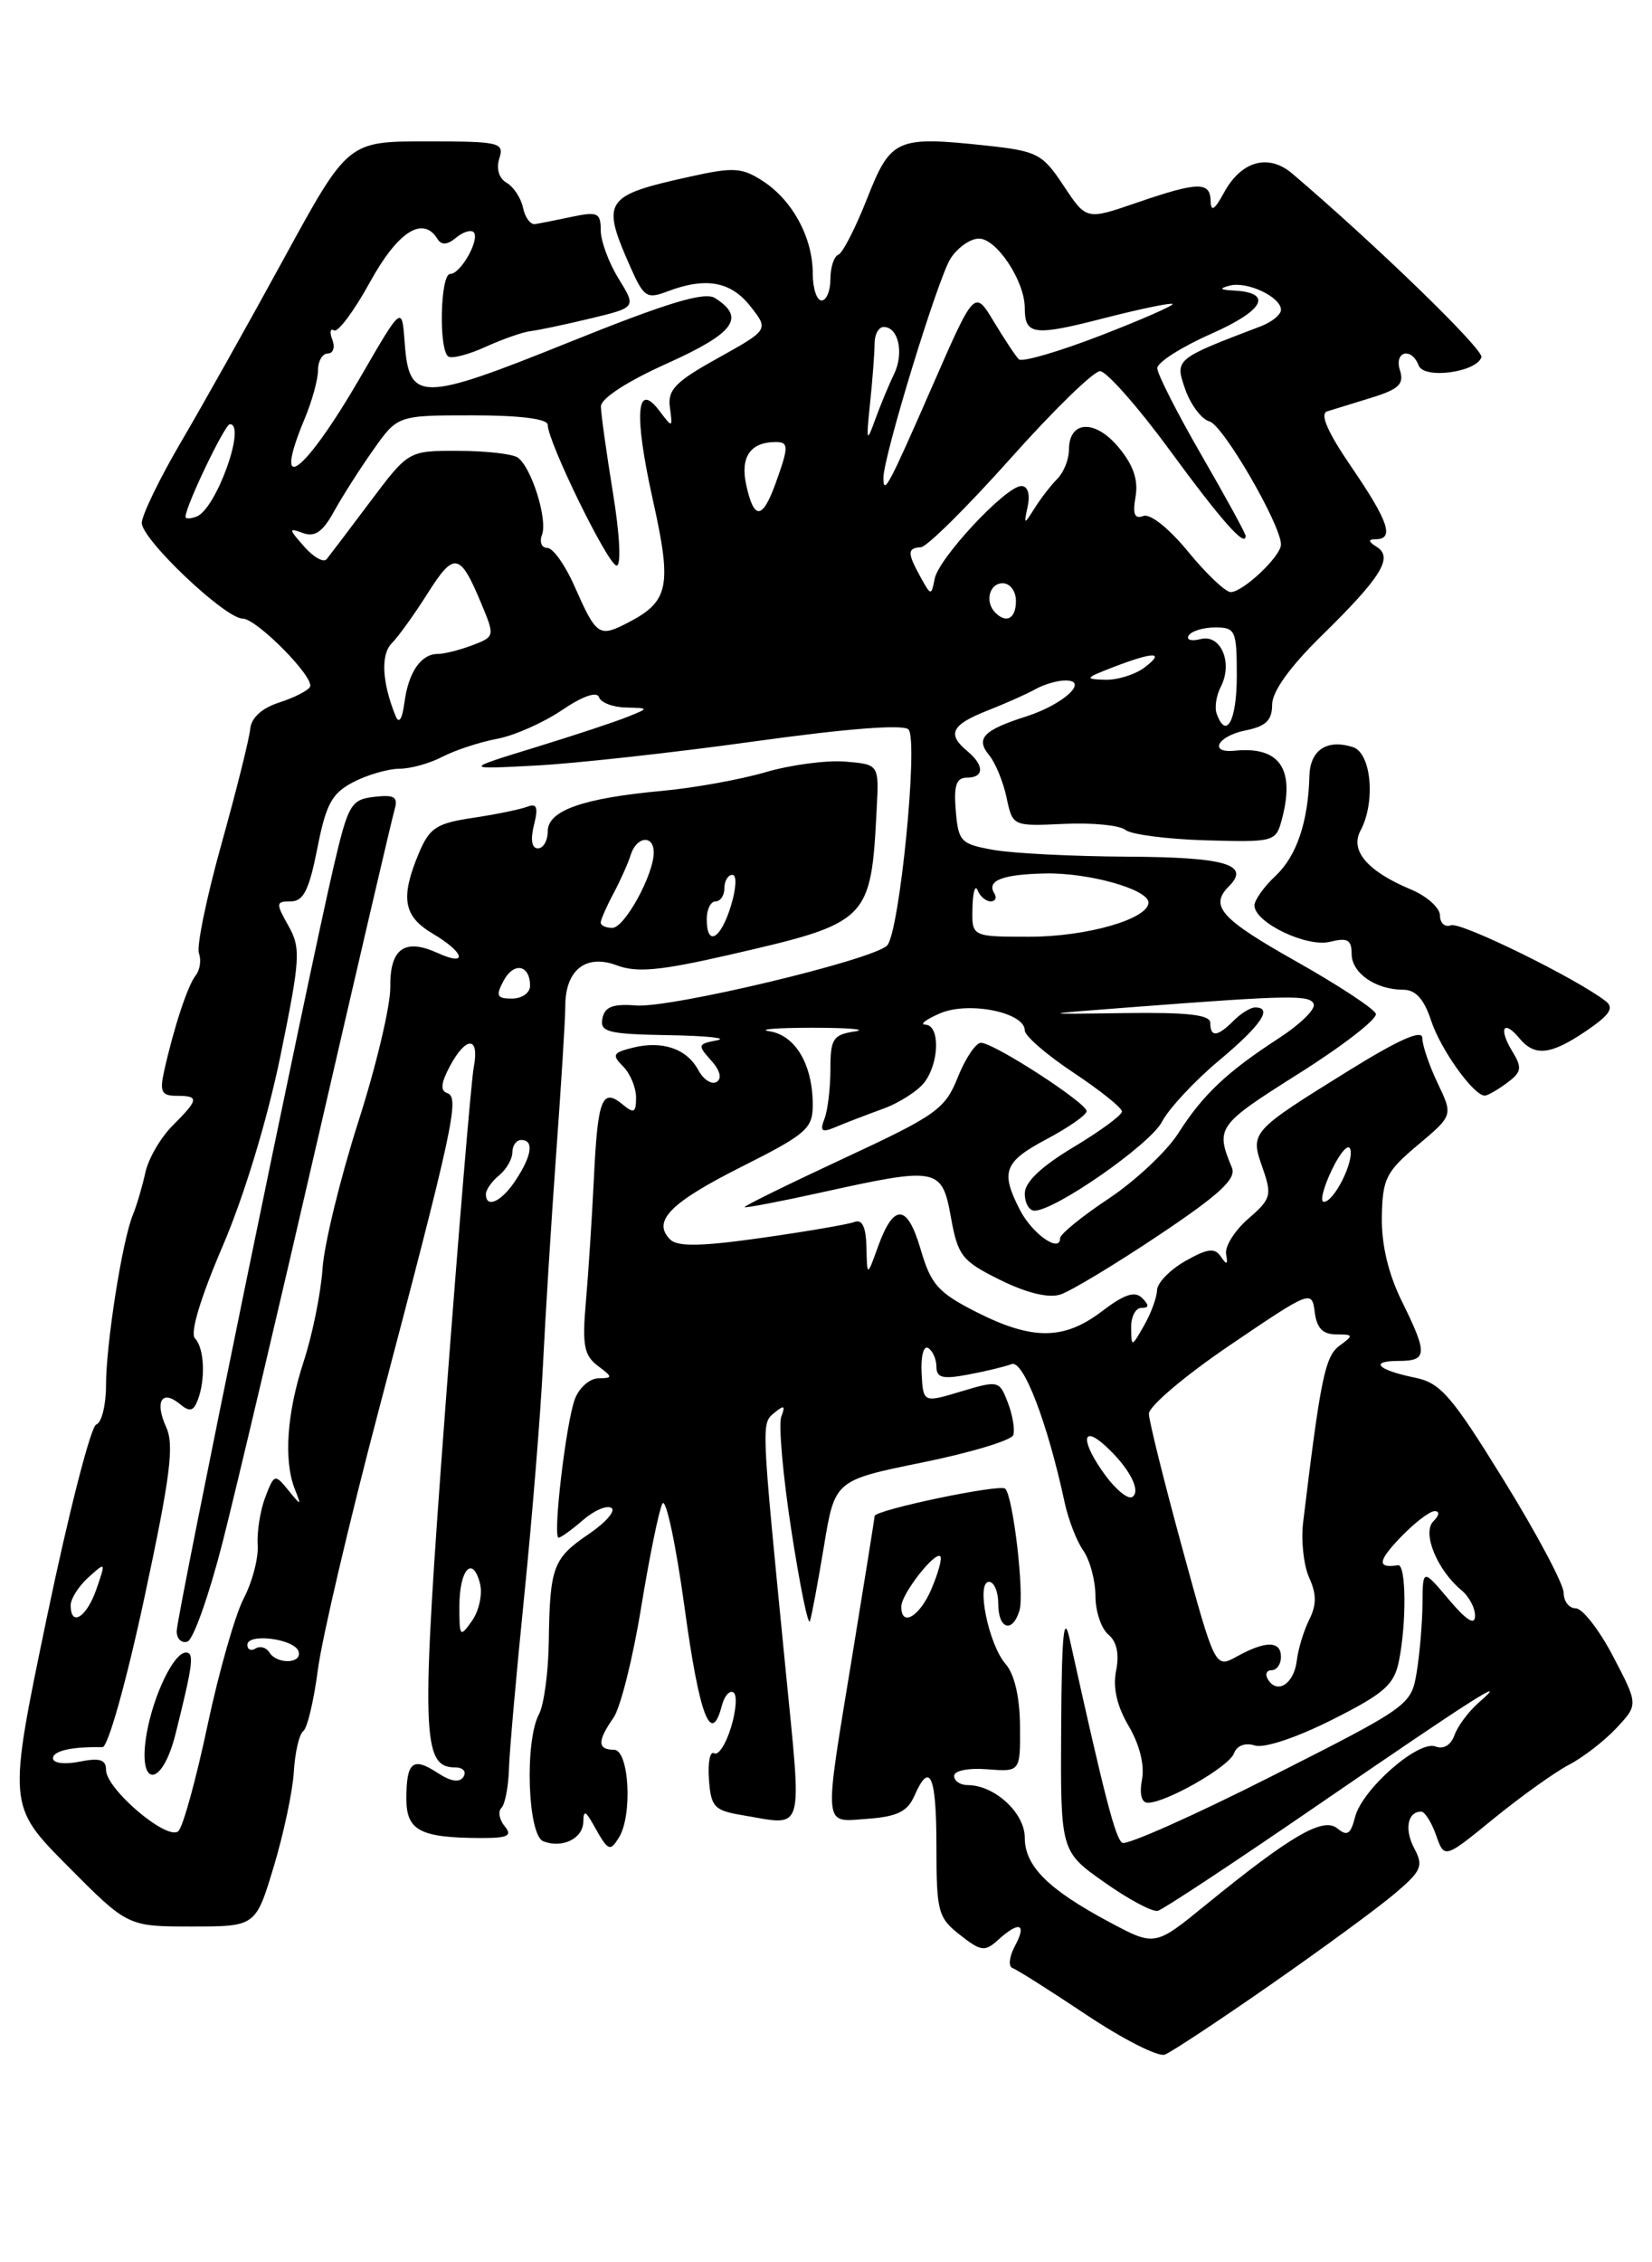 <?xml version="1.0" encoding="UTF-8" standalone="no"?>
<!DOCTYPE svg PUBLIC "-//W3C//DTD SVG 1.1//EN" "http://www.w3.org/Graphics/SVG/1.1/DTD/svg11.dtd" >
<svg xmlns="http://www.w3.org/2000/svg" xmlns:xlink="http://www.w3.org/1999/xlink" version="1.1" viewBox="0 0 187 256">
 <g >
 <path fill="currentColor"
d=" M 143.85 224.57 C 149.71 220.49 156.03 215.86 157.89 214.27 C 160.91 211.72 161.15 211.15 160.10 209.18 C 158.95 207.03 159.32 205.00 160.87 205.00 C 161.28 205.00 162.04 206.20 162.56 207.67 C 163.50 210.35 163.50 210.35 169.12 205.76 C 172.22 203.24 176.04 200.51 177.62 199.69 C 179.21 198.86 181.61 197.00 182.98 195.54 C 185.45 192.89 185.45 192.89 182.60 187.44 C 181.04 184.45 179.13 182.00 178.38 182.00 C 177.62 182.00 177.00 181.21 177.00 180.24 C 177.00 179.27 173.96 173.55 170.24 167.53 C 164.33 157.95 163.07 156.49 160.19 155.90 C 155.93 155.03 154.92 154.00 158.33 154.00 C 161.59 154.00 161.63 153.22 158.67 147.22 C 157.15 144.14 156.37 140.84 156.42 137.71 C 156.49 133.39 156.89 132.59 160.49 129.57 C 164.48 126.22 164.48 126.22 162.74 122.58 C 161.78 120.57 161.00 118.27 161.00 117.46 C 161.00 116.46 158.37 117.62 152.75 121.10 C 141.52 128.07 141.49 128.10 142.92 132.16 C 144.00 135.26 143.89 135.67 141.29 137.92 C 139.76 139.25 138.63 141.05 138.79 141.92 C 139.01 143.12 138.87 143.19 138.20 142.20 C 137.50 141.17 136.69 141.27 134.17 142.70 C 132.43 143.69 130.99 145.18 130.97 146.00 C 130.95 146.82 130.29 148.62 129.50 150.00 C 128.09 152.47 128.07 152.47 128.04 150.25 C 128.02 149.01 128.54 148.00 129.20 148.00 C 130.08 148.00 130.11 147.71 129.28 146.88 C 128.46 146.06 127.26 146.46 124.74 148.38 C 120.44 151.66 116.86 151.68 110.52 148.47 C 106.19 146.27 105.38 145.35 104.22 141.40 C 102.71 136.22 101.18 136.11 99.39 141.06 C 98.15 144.50 98.15 144.50 98.08 141.14 C 98.02 138.83 97.60 137.94 96.71 138.28 C 96.00 138.55 91.27 139.36 86.20 140.08 C 79.37 141.05 76.69 141.09 75.86 140.26 C 73.79 138.19 75.85 136.10 83.96 132.02 C 91.28 128.34 92.00 127.71 92.00 125.04 C 92.00 120.48 90.05 117.16 87.11 116.70 C 85.68 116.48 87.88 116.30 92.00 116.30 C 96.12 116.30 98.26 116.49 96.75 116.72 C 94.30 117.09 94.00 117.55 94.00 120.98 C 94.00 123.10 93.70 125.63 93.33 126.59 C 92.78 128.02 93.01 128.20 94.58 127.54 C 95.63 127.09 98.04 126.17 99.93 125.48 C 101.81 124.80 103.95 123.42 104.68 122.43 C 106.35 120.14 106.40 116.01 104.75 115.95 C 104.06 115.93 104.82 115.35 106.43 114.66 C 109.67 113.28 116.00 114.56 116.00 116.60 C 116.00 117.22 118.47 119.36 121.50 121.37 C 124.53 123.38 127.00 125.36 127.00 125.78 C 127.00 126.19 124.52 128.01 121.50 129.82 C 117.85 132.01 116.00 133.77 116.00 135.06 C 116.00 136.13 116.49 137.00 117.10 137.00 C 119.44 137.00 130.21 129.49 131.53 126.94 C 132.30 125.46 135.19 122.35 137.96 120.03 C 142.75 116.03 144.13 114.00 142.07 114.00 C 141.56 114.00 140.47 114.67 139.64 115.50 C 137.82 117.33 137.00 117.41 137.00 115.75 C 137.00 114.83 134.46 114.54 127.25 114.64 C 117.50 114.78 117.50 114.78 128.00 113.98 C 146.06 112.60 148.35 112.56 148.71 113.64 C 148.91 114.22 147.14 115.94 144.78 117.47 C 138.87 121.31 136.16 123.87 133.37 128.25 C 132.05 130.31 128.51 133.63 125.49 135.64 C 122.47 137.64 120.00 139.66 120.00 140.11 C 120.00 141.84 116.86 139.64 115.46 136.93 C 113.22 132.58 113.64 131.47 118.50 128.89 C 120.97 127.58 123.00 126.16 123.00 125.74 C 123.00 124.80 112.50 118.00 111.04 118.00 C 110.46 118.00 109.28 119.75 108.42 121.90 C 106.98 125.51 106.01 126.20 95.47 131.10 C 89.20 134.02 84.17 136.49 84.29 136.60 C 84.40 136.71 88.33 135.96 93.00 134.93 C 106.16 132.02 106.62 132.11 107.64 137.75 C 108.43 142.11 108.88 142.69 113.20 144.83 C 116.19 146.31 118.68 146.92 120.02 146.49 C 121.18 146.12 126.18 143.11 131.13 139.80 C 138.05 135.18 139.97 133.40 139.45 132.14 C 137.57 127.60 137.77 127.32 146.96 121.52 C 151.98 118.36 155.93 115.30 155.74 114.72 C 155.55 114.15 151.48 111.47 146.70 108.78 C 138.17 103.97 136.88 102.52 139.11 100.29 C 141.57 97.83 138.72 97.00 127.69 96.94 C 121.54 96.91 114.70 96.57 112.50 96.18 C 108.75 95.52 108.48 95.24 108.19 91.74 C 107.95 88.89 108.25 88.00 109.44 88.00 C 111.42 88.00 111.44 86.61 109.50 85.00 C 107.17 83.07 107.69 82.02 111.75 80.42 C 113.81 79.61 116.28 78.51 117.24 77.97 C 118.19 77.44 119.71 77.00 120.61 77.00 C 123.34 77.00 120.36 79.73 116.17 81.07 C 111.31 82.62 110.40 83.57 111.97 85.46 C 112.68 86.32 113.56 88.47 113.94 90.26 C 114.63 93.50 114.63 93.50 120.44 93.23 C 123.63 93.08 126.76 93.39 127.39 93.91 C 128.02 94.43 132.10 94.96 136.47 95.09 C 144.21 95.31 144.42 95.26 145.09 92.77 C 146.63 87.01 144.87 84.43 139.75 84.95 C 136.76 85.25 137.83 83.28 141.00 82.65 C 143.29 82.19 144.00 81.51 144.00 79.74 C 144.00 78.26 146.00 75.47 149.57 71.97 C 156.35 65.33 157.74 63.08 155.85 61.89 C 154.85 61.26 154.83 61.03 155.75 61.02 C 157.85 60.99 157.18 59.00 152.98 52.85 C 150.27 48.89 149.37 46.82 150.23 46.55 C 150.93 46.33 153.20 45.63 155.29 44.99 C 158.35 44.04 158.96 43.45 158.47 41.91 C 157.78 39.75 159.77 39.23 160.59 41.36 C 161.19 42.93 167.12 42.14 167.69 40.42 C 167.98 39.57 155.78 27.74 146.30 19.66 C 143.58 17.34 140.50 18.20 138.54 21.82 C 137.48 23.76 137.07 24.02 137.04 22.75 C 136.99 20.52 135.62 20.55 128.64 22.95 C 122.97 24.90 122.97 24.90 120.40 21.02 C 117.99 17.39 117.44 17.10 111.61 16.47 C 101.47 15.39 100.83 15.67 98.14 22.50 C 96.84 25.80 95.38 28.65 94.89 28.83 C 94.40 29.02 94.00 30.25 94.00 31.58 C 94.00 32.91 93.55 34.00 93.00 34.00 C 92.45 34.00 92.00 32.63 92.00 30.95 C 92.00 26.92 89.74 22.71 86.40 20.52 C 83.99 18.95 83.07 18.89 78.10 19.99 C 68.37 22.14 68.02 22.68 71.36 30.22 C 72.87 33.64 73.22 33.87 75.57 32.97 C 79.89 31.33 82.73 31.84 84.94 34.66 C 87.03 37.31 87.03 37.31 81.27 40.52 C 76.44 43.20 75.55 44.11 75.83 46.11 C 76.15 48.45 76.13 48.46 74.65 46.50 C 72.03 43.02 71.74 46.84 73.89 56.52 C 76.08 66.34 75.74 68.05 71.10 70.45 C 67.79 72.16 67.53 71.98 65.01 66.29 C 63.97 63.93 62.59 62.00 61.95 62.00 C 61.31 62.00 61.04 61.34 61.35 60.53 C 62.02 58.78 60.14 52.81 58.59 51.77 C 57.99 51.36 54.97 51.02 51.87 51.02 C 46.24 51.00 46.24 51.00 41.92 56.75 C 39.55 59.91 37.32 62.85 36.98 63.27 C 36.63 63.70 35.49 63.06 34.43 61.85 C 32.65 59.83 32.64 59.71 34.30 60.32 C 35.64 60.81 36.54 60.18 37.80 57.89 C 38.74 56.19 40.74 53.04 42.26 50.90 C 45.01 47.00 45.01 47.00 53.51 47.00 C 58.85 47.00 62.00 47.40 62.00 48.07 C 62.00 50.00 68.85 64.00 69.80 64.00 C 70.33 64.00 70.16 60.52 69.38 55.75 C 68.64 51.21 68.03 46.83 68.02 46.00 C 68.01 45.09 70.98 43.16 75.55 41.11 C 83.16 37.68 84.43 35.93 80.92 33.72 C 79.74 32.98 75.52 34.26 64.42 38.73 C 47.58 45.51 46.30 45.51 45.81 38.78 C 45.50 34.56 45.50 34.56 40.86 42.57 C 34.42 53.69 30.68 56.50 34.50 47.35 C 35.33 45.37 36.00 42.91 36.00 41.88 C 36.00 40.85 36.50 40.00 37.11 40.00 C 37.72 40.00 37.95 39.30 37.62 38.45 C 37.29 37.59 37.38 37.12 37.81 37.39 C 38.25 37.65 40.08 35.20 41.87 31.94 C 45.03 26.19 47.88 24.37 49.53 27.05 C 49.97 27.76 50.64 27.72 51.61 26.91 C 52.40 26.25 53.30 25.97 53.61 26.27 C 54.37 27.04 52.16 31.00 50.96 31.00 C 49.83 31.00 49.64 39.66 50.76 40.35 C 51.18 40.61 53.09 40.11 55.01 39.23 C 56.93 38.36 59.20 37.57 60.06 37.47 C 60.92 37.37 63.96 36.73 66.83 36.04 C 72.03 34.79 72.03 34.79 70.02 31.53 C 68.91 29.73 68.00 27.27 68.00 26.05 C 68.00 24.08 67.64 23.92 64.75 24.53 C 62.96 24.91 61.08 25.28 60.56 25.36 C 60.04 25.44 59.43 24.60 59.20 23.50 C 58.97 22.40 58.13 21.13 57.34 20.68 C 56.48 20.18 56.15 19.09 56.52 17.93 C 57.10 16.12 56.57 16.00 48.26 16.00 C 39.38 16.00 39.38 16.00 32.14 29.25 C 28.16 36.54 22.92 45.88 20.50 50.00 C 18.08 54.12 16.08 58.25 16.05 59.16 C 15.99 60.99 25.48 70.00 27.47 70.00 C 29.05 70.00 35.64 76.67 35.09 77.72 C 34.87 78.15 33.30 78.95 31.59 79.50 C 29.62 80.14 28.44 81.23 28.32 82.50 C 28.22 83.60 26.76 89.45 25.07 95.50 C 23.38 101.55 22.23 107.12 22.52 107.88 C 22.80 108.63 22.64 109.76 22.15 110.38 C 21.24 111.52 19.66 116.33 18.57 121.25 C 18.06 123.54 18.30 124.00 19.98 124.00 C 22.57 124.00 22.52 124.39 19.54 127.37 C 18.19 128.72 16.80 131.10 16.46 132.66 C 16.12 134.22 15.48 136.40 15.03 137.50 C 13.83 140.43 12.00 152.10 12.00 156.78 C 12.00 159.01 11.50 161.00 10.89 161.20 C 10.28 161.41 7.77 171.19 5.32 182.95 C 0.87 204.32 0.87 204.32 7.66 211.16 C 14.45 218.00 14.45 218.00 21.69 218.00 C 28.94 218.00 28.94 218.00 30.98 211.25 C 32.10 207.54 33.13 202.70 33.26 200.50 C 33.39 198.30 33.87 196.23 34.33 195.89 C 34.79 195.56 35.53 192.41 35.99 188.89 C 36.45 185.38 39.55 172.15 42.89 159.50 C 51.29 127.65 52.05 124.18 50.65 123.71 C 49.82 123.44 49.90 122.58 50.92 120.66 C 52.77 117.20 54.30 117.25 53.63 120.75 C 53.34 122.26 51.89 139.61 50.41 159.30 C 47.63 196.39 47.73 200.00 51.54 200.00 C 52.41 200.00 52.82 200.47 52.47 201.05 C 52.03 201.76 51.05 201.61 49.52 200.61 C 46.72 198.77 46.00 199.38 46.00 203.55 C 46.00 207.14 47.55 207.96 54.37 207.99 C 57.50 208.00 58.03 207.74 57.13 206.66 C 56.52 205.92 56.35 204.98 56.76 204.58 C 57.17 204.17 57.55 202.18 57.61 200.17 C 57.67 198.15 58.46 189.30 59.35 180.50 C 60.24 171.70 61.19 160.00 61.46 154.50 C 61.73 149.00 62.40 138.20 62.96 130.50 C 63.52 122.80 63.99 115.29 63.99 113.82 C 64.00 109.75 66.33 107.92 69.83 109.24 C 72.09 110.09 74.75 109.84 82.59 108.04 C 98.40 104.41 98.59 104.22 99.24 91.50 C 99.50 86.50 99.50 86.50 95.66 86.18 C 93.55 86.01 89.50 86.55 86.66 87.38 C 83.82 88.21 78.58 89.16 75.00 89.49 C 65.95 90.32 62.00 91.72 62.00 94.08 C 62.00 95.13 61.50 96.00 60.89 96.00 C 60.19 96.00 60.03 95.03 60.44 93.37 C 60.95 91.35 60.78 90.87 59.68 91.29 C 58.90 91.59 56.13 92.16 53.52 92.55 C 49.38 93.17 48.62 93.67 47.39 96.60 C 45.30 101.62 45.66 103.69 49.00 105.66 C 52.59 107.78 53.02 109.42 49.56 107.85 C 45.80 106.13 44.12 107.34 44.18 111.70 C 44.21 113.79 42.57 120.68 40.54 127.00 C 38.52 133.33 36.70 140.77 36.51 143.55 C 36.32 146.33 35.36 151.06 34.38 154.05 C 32.47 159.88 32.09 165.26 33.37 168.50 C 34.14 170.45 34.12 170.45 32.61 168.60 C 31.12 166.77 31.03 166.80 30.02 169.44 C 29.45 170.95 29.07 173.38 29.17 174.84 C 29.27 176.30 28.56 179.02 27.59 180.87 C 26.62 182.73 24.77 189.20 23.49 195.24 C 22.21 201.29 20.73 206.67 20.20 207.20 C 19.01 208.39 12.00 202.47 12.00 200.27 C 12.00 199.11 11.28 198.89 9.00 199.35 C 7.31 199.69 6.00 199.52 6.00 198.97 C 6.00 198.12 8.12 197.64 11.60 197.71 C 12.22 197.72 14.29 190.36 16.33 180.86 C 19.29 167.06 19.74 163.53 18.81 161.49 C 17.49 158.59 18.32 157.19 20.36 158.88 C 21.46 159.80 21.90 159.70 22.38 158.44 C 23.29 156.08 23.13 152.54 22.07 151.45 C 21.49 150.86 22.68 146.89 25.21 141.00 C 27.65 135.31 30.26 126.69 31.74 119.50 C 34.00 108.44 34.07 107.29 32.64 104.75 C 31.20 102.19 31.22 102.00 32.92 102.00 C 34.35 102.00 34.99 100.71 35.92 96.00 C 36.91 90.96 37.57 89.76 40.00 88.50 C 41.60 87.67 43.94 87.00 45.20 86.99 C 46.47 86.99 48.67 86.38 50.09 85.63 C 51.52 84.89 54.29 83.98 56.24 83.61 C 58.20 83.25 61.51 81.78 63.61 80.36 C 65.93 78.78 67.57 78.21 67.80 78.89 C 68.00 79.50 69.37 80.03 70.83 80.06 C 73.50 80.13 73.50 80.13 71.00 81.13 C 69.62 81.69 64.90 83.25 60.50 84.60 C 52.50 87.06 52.50 87.06 60.62 86.63 C 65.09 86.40 76.23 85.17 85.37 83.90 C 95.84 82.44 102.31 81.94 102.84 82.55 C 103.98 83.81 101.81 105.62 100.41 107.00 C 98.75 108.64 75.97 114.08 72.01 113.78 C 69.36 113.57 68.45 113.93 68.19 115.25 C 67.89 116.79 68.81 117.02 75.68 117.14 C 79.98 117.21 82.45 117.47 81.17 117.72 C 78.98 118.13 78.94 118.27 80.48 119.98 C 81.51 121.11 81.75 122.04 81.12 122.43 C 80.56 122.77 79.63 122.17 79.05 121.10 C 77.75 118.67 74.97 117.72 71.61 118.56 C 69.37 119.12 69.24 119.38 70.53 120.67 C 71.34 121.48 72.00 123.07 72.00 124.19 C 72.00 125.92 71.76 126.04 70.48 124.98 C 68.16 123.06 67.66 124.32 67.23 133.27 C 67.01 137.80 66.60 144.12 66.32 147.32 C 65.89 152.18 66.11 153.37 67.65 154.54 C 69.39 155.85 69.39 155.94 67.73 155.97 C 66.75 155.99 65.56 157.03 65.08 158.30 C 64.07 160.95 62.54 174.00 63.23 174.00 C 63.49 174.00 64.72 173.11 65.98 172.02 C 67.23 170.93 68.68 170.30 69.21 170.63 C 69.73 170.95 68.58 172.28 66.65 173.59 C 62.59 176.35 62.24 177.30 62.12 185.79 C 62.07 189.25 61.57 192.94 61.01 193.98 C 59.37 197.05 59.73 207.68 61.50 208.36 C 63.66 209.19 66.00 208.05 66.03 206.14 C 66.05 204.82 66.28 204.89 67.18 206.50 C 68.84 209.48 69.03 209.57 70.04 207.97 C 71.63 205.46 71.22 198.00 69.50 198.00 C 67.62 198.00 67.60 197.01 69.44 194.39 C 70.23 193.26 71.64 187.65 72.57 181.92 C 73.51 176.19 74.59 170.89 74.98 170.15 C 75.37 169.41 76.50 174.70 77.49 181.90 C 79.17 194.19 80.49 197.66 81.71 193.01 C 81.99 191.92 82.58 191.24 83.02 191.51 C 83.46 191.78 83.33 193.56 82.75 195.46 C 82.17 197.37 81.31 198.69 80.84 198.40 C 80.37 198.11 80.11 199.44 80.25 201.35 C 80.47 204.47 80.85 204.87 84.00 205.40 C 91.18 206.59 90.79 207.92 88.91 188.75 C 86.14 160.65 86.16 161.11 87.67 159.86 C 88.76 158.96 88.92 159.05 88.44 160.30 C 88.11 161.17 88.62 166.97 89.58 173.19 C 90.54 179.41 91.48 184.03 91.68 183.45 C 91.88 182.87 92.59 179.04 93.27 174.95 C 94.50 167.51 94.50 167.51 104.42 165.49 C 109.88 164.38 114.51 162.98 114.70 162.39 C 114.90 161.79 114.63 160.15 114.09 158.73 C 113.13 156.22 113.02 156.19 108.81 157.45 C 104.50 158.75 104.50 158.75 104.32 155.36 C 104.22 153.48 104.55 152.22 105.07 152.54 C 105.58 152.86 106.00 153.82 106.00 154.67 C 106.00 155.91 106.72 156.09 109.57 155.55 C 111.54 155.18 113.76 154.65 114.51 154.36 C 115.84 153.85 118.57 160.99 120.51 170.00 C 120.92 171.93 121.87 174.39 122.63 175.47 C 123.38 176.56 124.00 178.86 124.00 180.60 C 124.00 182.34 124.66 184.30 125.46 184.96 C 126.41 185.76 126.72 187.16 126.34 189.05 C 125.95 190.98 126.43 193.06 127.77 195.33 C 129.00 197.42 129.58 199.75 129.27 201.37 C 128.96 202.98 129.21 204.00 129.92 204.00 C 132.00 204.00 139.08 199.95 139.67 198.43 C 140.01 197.52 140.95 197.17 142.05 197.52 C 143.11 197.85 146.77 196.63 150.80 194.60 C 156.72 191.62 157.82 190.65 158.36 187.93 C 159.23 183.58 159.17 176.97 158.25 177.12 C 155.87 177.49 155.94 176.68 158.50 174.00 C 160.08 172.35 161.83 171.00 162.39 171.00 C 162.99 171.00 162.94 171.46 162.25 172.15 C 160.95 173.45 162.67 177.65 165.43 179.95 C 166.30 180.66 166.99 181.98 166.97 182.87 C 166.96 183.97 165.98 183.35 164.00 181.00 C 161.05 177.50 161.05 177.50 161.02 181.50 C 161.00 183.70 160.70 187.19 160.36 189.25 C 159.74 192.97 159.55 193.10 143.84 201.05 C 135.10 205.47 127.54 208.83 127.04 208.53 C 126.25 208.04 125.01 203.21 121.09 185.50 C 120.42 182.47 120.18 184.89 120.12 195.50 C 120.04 209.50 120.04 209.50 125.01 213.00 C 127.74 214.93 130.46 216.38 131.06 216.23 C 131.65 216.08 139.87 210.65 149.32 204.16 C 166.84 192.13 171.14 189.40 167.39 192.66 C 166.24 193.67 165.00 195.33 164.64 196.35 C 164.24 197.48 163.40 197.98 162.49 197.63 C 160.55 196.89 154.17 202.49 153.38 205.64 C 152.89 207.57 152.49 207.82 151.38 206.90 C 149.78 205.58 146.13 207.70 136.48 215.56 C 130.73 220.25 130.73 220.25 125.61 217.52 C 118.63 213.79 116.00 211.17 116.00 207.94 C 116.00 205.15 112.58 202.00 109.54 202.00 C 108.69 202.00 108.00 201.53 108.00 200.96 C 108.00 200.37 109.63 200.04 111.75 200.21 C 115.50 200.50 115.50 200.50 115.46 195.31 C 115.44 192.05 114.83 189.45 113.84 188.31 C 111.89 186.08 110.46 179.00 111.95 179.00 C 112.53 179.00 113.00 180.12 113.00 181.50 C 113.00 184.36 114.60 184.86 115.40 182.25 C 115.97 180.37 114.69 169.36 113.79 168.46 C 113.22 167.89 99.00 170.87 99.00 171.56 C 99.00 171.78 97.87 178.82 96.50 187.20 C 93.20 207.33 93.09 206.18 98.25 205.81 C 101.53 205.57 102.72 204.99 103.49 203.25 C 105.26 199.20 106.00 200.87 106.00 208.93 C 106.00 216.32 106.18 217.00 108.65 218.94 C 111.04 220.82 111.48 220.88 112.98 219.52 C 115.39 217.34 116.26 217.65 114.89 220.20 C 114.24 221.41 114.12 222.54 114.61 222.70 C 115.10 222.87 118.88 225.26 123.00 228.01 C 127.12 230.76 131.11 232.78 131.85 232.50 C 132.59 232.22 137.99 228.65 143.85 224.57 Z  M 19.87 196.21 C 21.85 188.30 22.01 187.00 21.04 187.00 C 19.70 187.00 17.41 191.70 16.62 196.07 C 15.49 202.33 18.31 202.45 19.87 196.21 Z  M 25.22 174.43 C 26.75 168.42 31.63 147.75 36.06 128.50 C 40.49 109.25 44.36 92.68 44.65 91.67 C 45.09 90.17 44.69 89.91 42.36 90.17 C 39.73 90.48 39.42 91.01 37.78 98.00 C 34.90 110.35 20.00 182.87 20.00 184.58 C 20.00 185.45 20.55 185.98 21.22 185.76 C 21.89 185.54 23.69 180.44 25.22 174.43 Z  M 170.56 122.56 C 172.25 121.31 172.33 120.84 171.18 118.96 C 169.61 116.39 170.18 115.31 171.98 117.48 C 173.73 119.59 175.53 119.39 179.58 116.64 C 182.21 114.85 182.74 114.05 181.77 113.30 C 178.44 110.71 165.36 104.30 164.25 104.70 C 163.56 104.96 163.00 104.46 163.00 103.60 C 163.00 102.73 161.52 101.41 159.71 100.65 C 154.80 98.60 152.79 96.26 154.00 94.00 C 155.74 90.75 155.23 85.21 153.14 84.54 C 150.20 83.61 148.30 84.87 148.22 87.80 C 148.08 93.00 146.78 96.86 144.40 99.10 C 143.08 100.33 142.00 101.85 142.00 102.46 C 142.00 104.39 147.93 107.24 150.56 106.57 C 152.53 106.08 153.00 106.34 153.00 107.95 C 153.00 110.11 155.73 112.00 158.86 112.00 C 160.24 112.00 161.20 113.06 162.00 115.50 C 163.07 118.76 166.78 123.94 168.06 123.98 C 168.37 123.99 169.49 123.35 170.56 122.56 Z  M 143.53 190.05 C 143.17 189.47 143.36 189.00 143.94 189.00 C 144.52 189.00 145.00 188.32 145.00 187.50 C 145.00 185.66 143.29 185.64 140.02 187.44 C 137.55 188.81 137.55 188.81 133.82 175.16 C 131.77 167.65 130.07 160.82 130.05 159.99 C 130.02 159.15 134.16 155.65 139.25 152.20 C 148.36 146.02 148.50 145.97 148.82 148.46 C 149.04 150.28 149.73 151.00 151.26 151.00 C 153.22 151.00 153.25 151.10 151.64 152.27 C 149.99 153.48 149.49 155.90 147.51 172.26 C 147.26 174.33 147.57 177.15 148.19 178.52 C 149.03 180.37 149.04 181.60 148.21 183.26 C 147.59 184.49 146.95 186.59 146.79 187.92 C 146.48 190.53 144.59 191.77 143.53 190.05 Z  M 30.49 186.98 C 30.14 186.42 29.44 186.23 28.93 186.54 C 28.42 186.86 28.00 186.67 28.00 186.13 C 28.00 184.77 33.31 185.44 33.79 186.86 C 34.26 188.27 31.35 188.38 30.49 186.98 Z  M 52.00 181.78 C 52.00 177.61 53.49 175.94 54.33 179.17 C 54.64 180.35 54.24 182.24 53.45 183.38 C 52.07 185.34 52.00 185.26 52.00 181.78 Z  M 8.00 181.65 C 8.00 180.92 8.90 179.49 10.00 178.50 C 11.98 176.71 11.99 176.72 10.91 179.84 C 9.80 183.03 8.00 184.15 8.00 181.65 Z  M 102.03 181.75 C 102.07 180.33 105.84 175.51 106.44 176.11 C 106.66 176.32 106.22 177.96 105.46 179.75 C 104.12 182.95 101.97 184.20 102.03 181.75 Z  M 125.16 167.00 C 122.38 163.24 122.33 161.09 125.09 163.58 C 127.80 166.04 129.23 168.74 128.16 169.40 C 127.70 169.69 126.35 168.61 125.16 167.00 Z  M 55.00 135.12 C 55.00 134.64 55.67 133.68 56.50 133.00 C 57.33 132.32 58.00 131.14 58.00 130.38 C 58.00 129.62 58.45 129.00 59.00 129.00 C 60.46 129.00 60.23 130.73 58.38 133.54 C 56.79 135.98 55.00 136.81 55.00 135.12 Z  M 150.74 132.42 C 151.68 130.45 152.62 129.37 152.84 130.02 C 153.31 131.42 151.01 136.00 149.85 136.00 C 149.40 136.00 149.80 134.39 150.74 132.42 Z  M 57.01 110.97 C 58.17 108.81 60.00 109.17 60.00 111.56 C 60.00 112.35 59.08 113.00 57.96 113.00 C 56.23 113.00 56.09 112.70 57.01 110.97 Z  M 80.00 104.00 C 80.00 102.90 80.45 102.00 81.00 102.00 C 81.55 102.00 82.00 101.33 82.00 100.50 C 82.00 99.67 82.41 99.00 82.91 99.00 C 83.42 99.00 83.34 100.53 82.74 102.50 C 81.57 106.32 80.00 107.18 80.00 104.00 Z  M 110.08 102.75 C 110.12 100.96 110.38 100.06 110.66 100.75 C 110.94 101.44 111.61 102.00 112.14 102.00 C 112.68 102.00 112.86 101.58 112.54 101.07 C 111.66 99.64 113.49 98.94 118.32 98.84 C 123.25 98.74 130.00 100.64 130.00 102.13 C 130.00 103.99 123.02 106.00 116.53 106.00 C 110.00 106.00 110.00 106.00 110.08 102.75 Z  M 68.00 104.40 C 68.00 104.08 68.64 102.61 69.42 101.15 C 70.20 99.69 71.09 97.71 71.39 96.75 C 72.05 94.63 74.00 94.42 74.00 96.47 C 74.00 98.98 70.70 105.00 69.31 105.00 C 68.59 105.00 68.00 104.73 68.00 104.40 Z  M 44.77 81.00 C 43.24 77.21 43.08 74.07 44.34 72.80 C 45.08 72.06 46.92 69.50 48.43 67.11 C 51.41 62.40 52.07 62.52 54.47 68.27 C 56.03 72.01 56.02 72.04 53.46 73.02 C 52.03 73.56 50.28 74.00 49.56 74.00 C 47.65 74.00 46.23 76.07 45.78 79.50 C 45.52 81.43 45.16 81.96 44.77 81.00 Z  M 137.72 80.75 C 137.47 80.06 137.68 78.70 138.19 77.71 C 139.59 75.00 138.19 71.72 135.90 72.32 C 134.85 72.59 134.25 72.41 134.56 71.91 C 134.87 71.41 136.22 71.00 137.56 71.00 C 139.85 71.00 140.00 71.34 140.00 76.50 C 140.00 81.55 138.80 83.78 137.72 80.75 Z  M 126.00 75.50 C 130.63 73.72 131.94 73.73 129.56 75.53 C 128.49 76.34 126.47 76.97 125.06 76.92 C 122.73 76.85 122.82 76.73 126.00 75.50 Z  M 112.67 69.33 C 111.45 68.12 111.98 66.00 113.50 66.00 C 114.33 66.00 115.00 66.89 115.00 68.00 C 115.00 69.99 113.93 70.60 112.67 69.33 Z  M 104.21 65.32 C 102.69 62.56 102.69 62.02 104.25 61.92 C 104.94 61.87 109.48 57.37 114.35 51.92 C 119.21 46.46 123.79 42.00 124.52 42.00 C 125.24 42.00 128.79 46.01 132.39 50.92 C 138.28 58.95 141.00 62.02 141.00 60.64 C 141.00 60.37 138.75 56.26 136.00 51.50 C 133.25 46.74 131.00 42.31 131.00 41.66 C 131.00 41.01 133.74 39.26 137.09 37.78 C 143.09 35.13 144.15 33.12 139.69 32.88 C 138.08 32.80 137.95 32.65 139.20 32.32 C 141.17 31.80 145.00 33.61 145.00 35.06 C 145.00 35.60 143.99 36.43 142.75 36.91 C 132.98 40.63 132.97 40.63 134.17 44.07 C 134.79 45.82 136.02 47.45 136.91 47.69 C 138.44 48.09 145.00 59.38 145.00 61.62 C 145.00 62.94 140.71 67.00 139.31 67.00 C 138.72 67.00 136.56 64.95 134.50 62.44 C 132.33 59.79 130.20 58.09 129.42 58.39 C 128.43 58.77 128.19 58.19 128.54 56.21 C 128.87 54.32 128.29 52.62 126.61 50.61 C 123.95 47.42 121.00 47.57 121.00 50.90 C 121.00 51.98 120.41 53.45 119.69 54.18 C 118.96 54.91 117.81 56.40 117.12 57.50 C 115.90 59.43 115.88 59.43 116.34 57.25 C 116.62 55.90 116.33 55.00 115.61 55.00 C 113.87 55.00 106.25 63.15 105.80 65.50 C 105.42 67.44 105.38 67.43 104.21 65.32 Z  M 21.00 58.48 C 21.00 57.29 25.45 48.00 26.02 48.00 C 27.92 48.00 24.46 57.61 22.26 58.45 C 21.57 58.72 21.00 58.73 21.00 58.48 Z  M 84.47 54.88 C 83.78 51.73 84.92 50.05 87.75 50.02 C 89.30 50.00 89.30 50.52 87.80 54.68 C 86.30 58.83 85.35 58.88 84.47 54.88 Z  M 100.00 54.07 C 100.00 51.63 106.17 31.48 107.60 29.25 C 108.40 28.01 109.84 27.00 110.81 27.00 C 112.82 27.00 116.00 31.81 116.00 34.85 C 116.00 37.93 117.01 38.06 125.03 35.99 C 129.10 34.95 132.56 34.23 132.73 34.40 C 132.90 34.56 129.19 36.19 124.50 38.00 C 119.81 39.81 115.68 41.01 115.33 40.66 C 114.97 40.31 113.70 38.39 112.50 36.40 C 110.31 32.77 110.31 32.77 105.56 43.64 C 100.57 55.05 100.00 56.12 100.00 54.07 Z  M 98.49 45.61 C 98.77 42.92 99.00 39.88 99.00 38.86 C 99.00 37.84 99.46 37.00 100.03 37.00 C 101.70 37.00 102.35 39.96 101.21 42.32 C 100.62 43.52 99.66 45.85 99.06 47.50 C 98.09 50.19 98.03 50.00 98.49 45.61 Z "/>
</g>
</svg>
